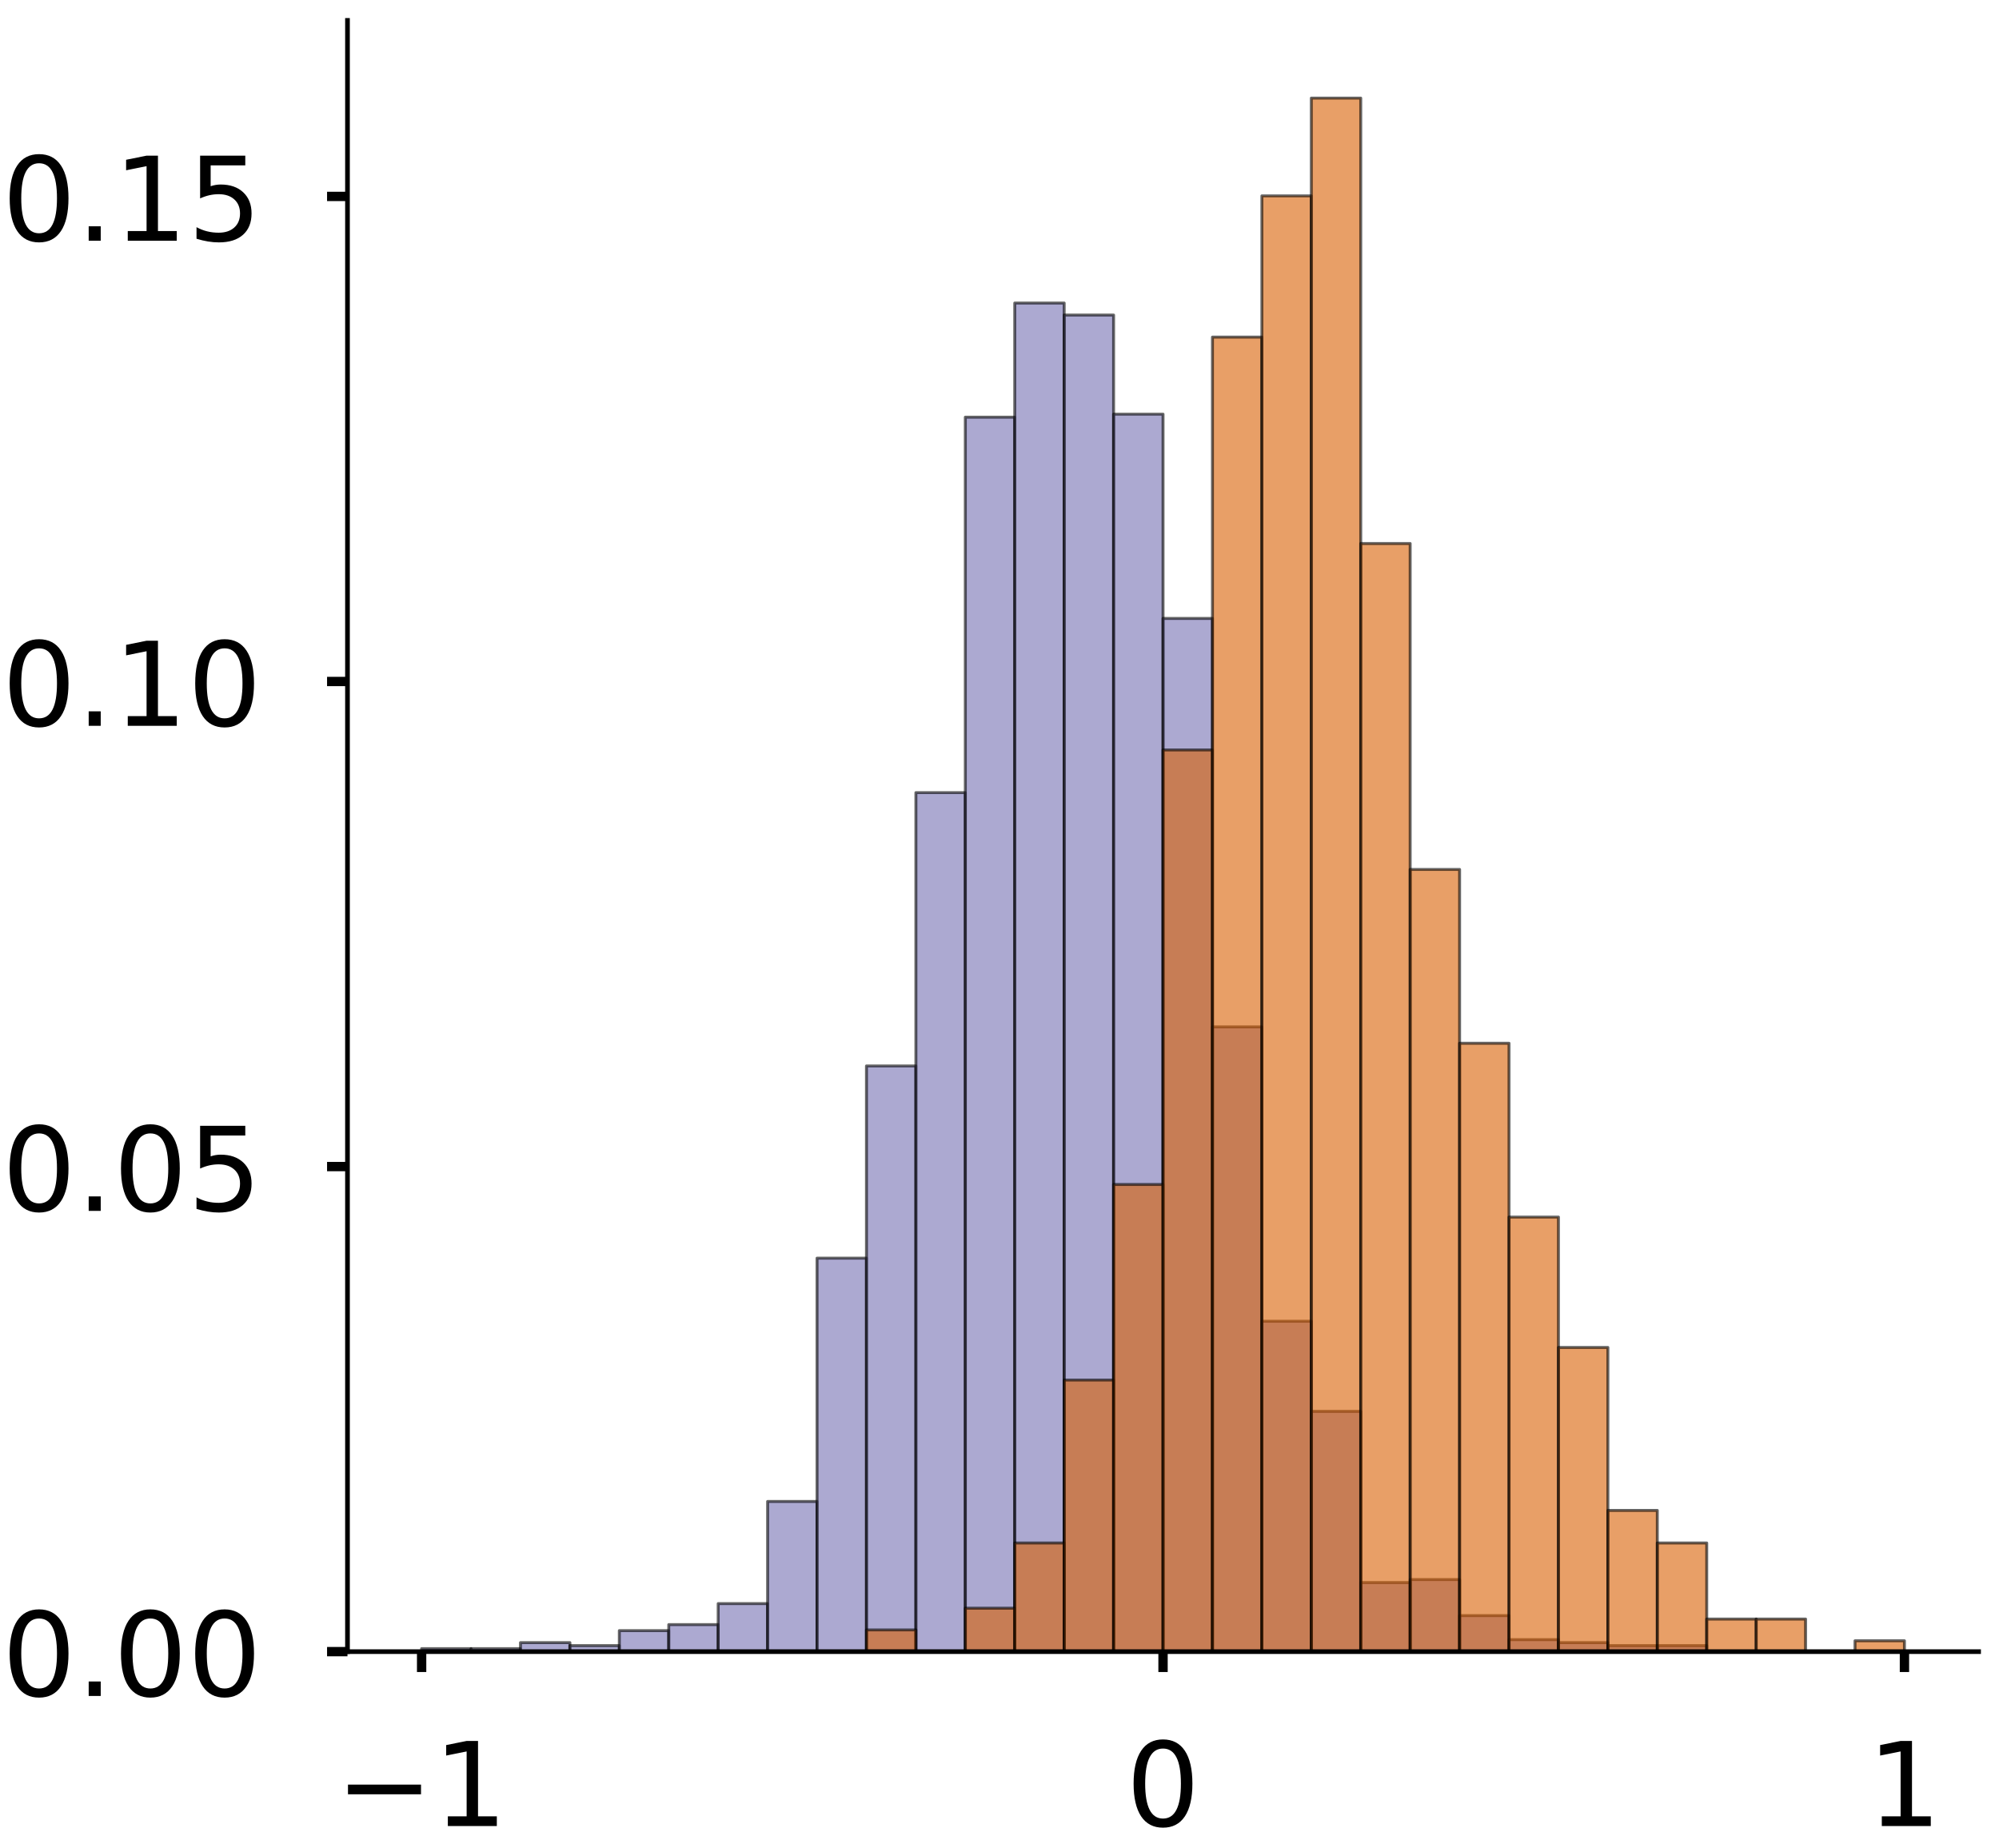 <?xml version="1.0" encoding="utf-8" standalone="no"?>
<!DOCTYPE svg PUBLIC "-//W3C//DTD SVG 1.1//EN"
  "http://www.w3.org/Graphics/SVG/1.1/DTD/svg11.dtd">
<!-- Created with matplotlib (https://matplotlib.org/) -->
<svg height="316.853pt" version="1.1" viewBox="0 0 342.728 316.853" width="342.728pt" xmlns="http://www.w3.org/2000/svg" xmlns:xlink="http://www.w3.org/1999/xlink">
 <defs>
  <style type="text/css">
*{stroke-linecap:butt;stroke-linejoin:round;}
  </style>
 </defs>
 <g id="figure_1">
  <g id="patch_1">
   <path d="M 0 316.853 
L 342.728 316.853 
L 342.728 0 
L 0 0 
z
" style="fill:#ffffff;"/>
  </g>
  <g id="axes_1">
   <g id="patch_2">
    <path d="M -294.313 283.153 
L -14.66 283.153 
L -14.66 3.5 
L -294.313 3.5 
z
" style="fill:#ffffff;"/>
   </g>
   <g id="patch_3">
    <path clip-path="url(#p6680249a52)" d="M -281.602 283.153 
L -273.127 283.153 
L -273.127 283.153 
L -281.602 283.153 
z
" style="fill:#7570b3;opacity:0.6;stroke:#000000;stroke-linejoin:miter;stroke-width:0.5;"/>
   </g>
   <g id="patch_4">
    <path clip-path="url(#p6680249a52)" d="M -273.127 283.153 
L -264.653 283.153 
L -264.653 283.153 
L -273.127 283.153 
z
" style="fill:#7570b3;opacity:0.6;stroke:#000000;stroke-linejoin:miter;stroke-width:0.5;"/>
   </g>
   <g id="patch_5">
    <path clip-path="url(#p6680249a52)" d="M -264.653 283.153 
L -256.179 283.153 
L -256.179 283.153 
L -264.653 283.153 
z
" style="fill:#7570b3;opacity:0.6;stroke:#000000;stroke-linejoin:miter;stroke-width:0.5;"/>
   </g>
   <g id="patch_6">
    <path clip-path="url(#p6680249a52)" d="M -256.179 283.153 
L -247.704 283.153 
L -247.704 283.153 
L -256.179 283.153 
z
" style="fill:#7570b3;opacity:0.6;stroke:#000000;stroke-linejoin:miter;stroke-width:0.5;"/>
   </g>
   <g id="patch_7">
    <path clip-path="url(#p6680249a52)" d="M -247.704 283.153 
L -239.23 283.153 
L -239.23 283.153 
L -247.704 283.153 
z
" style="fill:#7570b3;opacity:0.6;stroke:#000000;stroke-linejoin:miter;stroke-width:0.5;"/>
   </g>
   <g id="patch_8">
    <path clip-path="url(#p6680249a52)" d="M -239.23 283.153 
L -230.756 283.153 
L -230.756 283.153 
L -239.23 283.153 
z
" style="fill:#7570b3;opacity:0.6;stroke:#000000;stroke-linejoin:miter;stroke-width:0.5;"/>
   </g>
   <g id="patch_9">
    <path clip-path="url(#p6680249a52)" d="M -230.756 283.153 
L -222.281 283.153 
L -222.281 283.153 
L -230.756 283.153 
z
" style="fill:#7570b3;opacity:0.6;stroke:#000000;stroke-linejoin:miter;stroke-width:0.5;"/>
   </g>
   <g id="patch_10">
    <path clip-path="url(#p6680249a52)" d="M -222.281 283.153 
L -213.807 283.153 
L -213.807 283.153 
L -222.281 283.153 
z
" style="fill:#7570b3;opacity:0.6;stroke:#000000;stroke-linejoin:miter;stroke-width:0.5;"/>
   </g>
   <g id="patch_11">
    <path clip-path="url(#p6680249a52)" d="M -213.807 283.153 
L -205.333 283.153 
L -205.333 283.153 
L -213.807 283.153 
z
" style="fill:#7570b3;opacity:0.6;stroke:#000000;stroke-linejoin:miter;stroke-width:0.5;"/>
   </g>
   <g id="patch_12">
    <path clip-path="url(#p6680249a52)" d="M -205.333 283.153 
L -196.858 283.153 
L -196.858 283.153 
L -205.333 283.153 
z
" style="fill:#7570b3;opacity:0.6;stroke:#000000;stroke-linejoin:miter;stroke-width:0.5;"/>
   </g>
   <g id="patch_13">
    <path clip-path="url(#p6680249a52)" d="M -196.858 283.153 
L -188.384 283.153 
L -188.384 283.153 
L -196.858 283.153 
z
" style="fill:#7570b3;opacity:0.6;stroke:#000000;stroke-linejoin:miter;stroke-width:0.5;"/>
   </g>
   <g id="patch_14">
    <path clip-path="url(#p6680249a52)" d="M -188.384 283.153 
L -179.91 283.153 
L -179.91 283.153 
L -188.384 283.153 
z
" style="fill:#7570b3;opacity:0.6;stroke:#000000;stroke-linejoin:miter;stroke-width:0.5;"/>
   </g>
   <g id="patch_15">
    <path clip-path="url(#p6680249a52)" d="M -179.91 283.153 
L -171.435 283.153 
L -171.435 283.153 
L -179.91 283.153 
z
" style="fill:#7570b3;opacity:0.6;stroke:#000000;stroke-linejoin:miter;stroke-width:0.5;"/>
   </g>
   <g id="patch_16">
    <path clip-path="url(#p6680249a52)" d="M -171.435 283.153 
L -162.961 283.153 
L -162.961 283.153 
L -171.435 283.153 
z
" style="fill:#7570b3;opacity:0.6;stroke:#000000;stroke-linejoin:miter;stroke-width:0.5;"/>
   </g>
   <g id="patch_17">
    <path clip-path="url(#p6680249a52)" d="M -162.961 283.153 
L -154.487 283.153 
L -154.487 283.153 
L -162.961 283.153 
z
" style="fill:#7570b3;opacity:0.6;stroke:#000000;stroke-linejoin:miter;stroke-width:0.5;"/>
   </g>
   <g id="patch_18">
    <path clip-path="url(#p6680249a52)" d="M -154.487 283.153 
L -146.012 283.153 
L -146.012 283.153 
L -154.487 283.153 
z
" style="fill:#7570b3;opacity:0.6;stroke:#000000;stroke-linejoin:miter;stroke-width:0.5;"/>
   </g>
   <g id="patch_19">
    <path clip-path="url(#p6680249a52)" d="M -146.012 283.153 
L -137.538 283.153 
L -137.538 283.153 
L -146.012 283.153 
z
" style="fill:#7570b3;opacity:0.6;stroke:#000000;stroke-linejoin:miter;stroke-width:0.5;"/>
   </g>
   <g id="patch_20">
    <path clip-path="url(#p6680249a52)" d="M -137.538 283.153 
L -129.064 283.153 
L -129.064 283.153 
L -137.538 283.153 
z
" style="fill:#7570b3;opacity:0.6;stroke:#000000;stroke-linejoin:miter;stroke-width:0.5;"/>
   </g>
   <g id="patch_21">
    <path clip-path="url(#p6680249a52)" d="M -129.064 283.153 
L -120.589 283.153 
L -120.589 283.153 
L -129.064 283.153 
z
" style="fill:#7570b3;opacity:0.6;stroke:#000000;stroke-linejoin:miter;stroke-width:0.5;"/>
   </g>
   <g id="patch_22">
    <path clip-path="url(#p6680249a52)" d="M -120.589 283.153 
L -112.115 283.153 
L -112.115 283.153 
L -120.589 283.153 
z
" style="fill:#7570b3;opacity:0.6;stroke:#000000;stroke-linejoin:miter;stroke-width:0.5;"/>
   </g>
   <g id="patch_23">
    <path clip-path="url(#p6680249a52)" d="M -112.115 283.153 
L -103.641 283.153 
L -103.641 282.968 
L -112.115 282.968 
z
" style="fill:#7570b3;opacity:0.6;stroke:#000000;stroke-linejoin:miter;stroke-width:0.5;"/>
   </g>
   <g id="patch_24">
    <path clip-path="url(#p6680249a52)" d="M -103.641 283.153 
L -95.166 283.153 
L -95.166 282.968 
L -103.641 282.968 
z
" style="fill:#7570b3;opacity:0.6;stroke:#000000;stroke-linejoin:miter;stroke-width:0.5;"/>
   </g>
   <g id="patch_25">
    <path clip-path="url(#p6680249a52)" d="M -95.166 283.153 
L -86.692 283.153 
L -86.692 282.228 
L -95.166 282.228 
z
" style="fill:#7570b3;opacity:0.6;stroke:#000000;stroke-linejoin:miter;stroke-width:0.5;"/>
   </g>
   <g id="patch_26">
    <path clip-path="url(#p6680249a52)" d="M -86.692 283.153 
L -78.218 283.153 
L -78.218 280.747 
L -86.692 280.747 
z
" style="fill:#7570b3;opacity:0.6;stroke:#000000;stroke-linejoin:miter;stroke-width:0.5;"/>
   </g>
   <g id="patch_27">
    <path clip-path="url(#p6680249a52)" d="M -78.218 283.153 
L -69.743 283.153 
L -69.743 279.267 
L -78.218 279.267 
z
" style="fill:#7570b3;opacity:0.6;stroke:#000000;stroke-linejoin:miter;stroke-width:0.5;"/>
   </g>
   <g id="patch_28">
    <path clip-path="url(#p6680249a52)" d="M -69.743 283.153 
L -61.269 283.153 
L -61.269 264.09 
L -69.743 264.09 
z
" style="fill:#7570b3;opacity:0.6;stroke:#000000;stroke-linejoin:miter;stroke-width:0.5;"/>
   </g>
   <g id="patch_29">
    <path clip-path="url(#p6680249a52)" d="M -61.269 283.153 
L -52.795 283.153 
L -52.795 237.808 
L -61.269 237.808 
z
" style="fill:#7570b3;opacity:0.6;stroke:#000000;stroke-linejoin:miter;stroke-width:0.5;"/>
   </g>
   <g id="patch_30">
    <path clip-path="url(#p6680249a52)" d="M -52.795 283.153 
L -44.32 283.153 
L -44.32 116.207 
L -52.795 116.207 
z
" style="fill:#7570b3;opacity:0.6;stroke:#000000;stroke-linejoin:miter;stroke-width:0.5;"/>
   </g>
   <g id="patch_31">
    <path clip-path="url(#p6680249a52)" d="M -44.32 283.153 
L -35.846 283.153 
L -35.846 16.817 
L -44.32 16.817 
z
" style="fill:#7570b3;opacity:0.6;stroke:#000000;stroke-linejoin:miter;stroke-width:0.5;"/>
   </g>
   <g id="patch_32">
    <path clip-path="url(#p6680249a52)" d="M -35.846 283.153 
L -27.372 283.153 
L -27.372 190.611 
L -35.846 190.611 
z
" style="fill:#7570b3;opacity:0.6;stroke:#000000;stroke-linejoin:miter;stroke-width:0.5;"/>
   </g>
   <g id="patch_33">
    <path clip-path="url(#p6680249a52)" d="M -281.602 283.153 
L -273.127 283.153 
L -273.127 283.153 
L -281.602 283.153 
z
" style="fill:#d95f02;opacity:0.6;stroke:#000000;stroke-linejoin:miter;stroke-width:0.5;"/>
   </g>
   <g id="patch_34">
    <path clip-path="url(#p6680249a52)" d="M -273.127 283.153 
L -264.653 283.153 
L -264.653 283.153 
L -273.127 283.153 
z
" style="fill:#d95f02;opacity:0.6;stroke:#000000;stroke-linejoin:miter;stroke-width:0.5;"/>
   </g>
   <g id="patch_35">
    <path clip-path="url(#p6680249a52)" d="M -264.653 283.153 
L -256.179 283.153 
L -256.179 283.153 
L -264.653 283.153 
z
" style="fill:#d95f02;opacity:0.6;stroke:#000000;stroke-linejoin:miter;stroke-width:0.5;"/>
   </g>
   <g id="patch_36">
    <path clip-path="url(#p6680249a52)" d="M -256.179 283.153 
L -247.704 283.153 
L -247.704 283.153 
L -256.179 283.153 
z
" style="fill:#d95f02;opacity:0.6;stroke:#000000;stroke-linejoin:miter;stroke-width:0.5;"/>
   </g>
   <g id="patch_37">
    <path clip-path="url(#p6680249a52)" d="M -247.704 283.153 
L -239.23 283.153 
L -239.23 283.153 
L -247.704 283.153 
z
" style="fill:#d95f02;opacity:0.6;stroke:#000000;stroke-linejoin:miter;stroke-width:0.5;"/>
   </g>
   <g id="patch_38">
    <path clip-path="url(#p6680249a52)" d="M -239.23 283.153 
L -230.756 283.153 
L -230.756 283.153 
L -239.23 283.153 
z
" style="fill:#d95f02;opacity:0.6;stroke:#000000;stroke-linejoin:miter;stroke-width:0.5;"/>
   </g>
   <g id="patch_39">
    <path clip-path="url(#p6680249a52)" d="M -230.756 283.153 
L -222.281 283.153 
L -222.281 283.153 
L -230.756 283.153 
z
" style="fill:#d95f02;opacity:0.6;stroke:#000000;stroke-linejoin:miter;stroke-width:0.5;"/>
   </g>
   <g id="patch_40">
    <path clip-path="url(#p6680249a52)" d="M -222.281 283.153 
L -213.807 283.153 
L -213.807 283.153 
L -222.281 283.153 
z
" style="fill:#d95f02;opacity:0.6;stroke:#000000;stroke-linejoin:miter;stroke-width:0.5;"/>
   </g>
   <g id="patch_41">
    <path clip-path="url(#p6680249a52)" d="M -213.807 283.153 
L -205.333 283.153 
L -205.333 283.153 
L -213.807 283.153 
z
" style="fill:#d95f02;opacity:0.6;stroke:#000000;stroke-linejoin:miter;stroke-width:0.5;"/>
   </g>
   <g id="patch_42">
    <path clip-path="url(#p6680249a52)" d="M -205.333 283.153 
L -196.858 283.153 
L -196.858 283.153 
L -205.333 283.153 
z
" style="fill:#d95f02;opacity:0.6;stroke:#000000;stroke-linejoin:miter;stroke-width:0.5;"/>
   </g>
   <g id="patch_43">
    <path clip-path="url(#p6680249a52)" d="M -196.858 283.153 
L -188.384 283.153 
L -188.384 283.153 
L -196.858 283.153 
z
" style="fill:#d95f02;opacity:0.6;stroke:#000000;stroke-linejoin:miter;stroke-width:0.5;"/>
   </g>
   <g id="patch_44">
    <path clip-path="url(#p6680249a52)" d="M -188.384 283.153 
L -179.91 283.153 
L -179.91 283.153 
L -188.384 283.153 
z
" style="fill:#d95f02;opacity:0.6;stroke:#000000;stroke-linejoin:miter;stroke-width:0.5;"/>
   </g>
   <g id="patch_45">
    <path clip-path="url(#p6680249a52)" d="M -179.91 283.153 
L -171.435 283.153 
L -171.435 283.153 
L -179.91 283.153 
z
" style="fill:#d95f02;opacity:0.6;stroke:#000000;stroke-linejoin:miter;stroke-width:0.5;"/>
   </g>
   <g id="patch_46">
    <path clip-path="url(#p6680249a52)" d="M -171.435 283.153 
L -162.961 283.153 
L -162.961 282.484 
L -171.435 282.484 
z
" style="fill:#d95f02;opacity:0.6;stroke:#000000;stroke-linejoin:miter;stroke-width:0.5;"/>
   </g>
   <g id="patch_47">
    <path clip-path="url(#p6680249a52)" d="M -162.961 283.153 
L -154.487 283.153 
L -154.487 281.145 
L -162.961 281.145 
z
" style="fill:#d95f02;opacity:0.6;stroke:#000000;stroke-linejoin:miter;stroke-width:0.5;"/>
   </g>
   <g id="patch_48">
    <path clip-path="url(#p6680249a52)" d="M -154.487 283.153 
L -146.012 283.153 
L -146.012 281.145 
L -154.487 281.145 
z
" style="fill:#d95f02;opacity:0.6;stroke:#000000;stroke-linejoin:miter;stroke-width:0.5;"/>
   </g>
   <g id="patch_49">
    <path clip-path="url(#p6680249a52)" d="M -146.012 283.153 
L -137.538 283.153 
L -137.538 279.806 
L -146.012 279.806 
z
" style="fill:#d95f02;opacity:0.6;stroke:#000000;stroke-linejoin:miter;stroke-width:0.5;"/>
   </g>
   <g id="patch_50">
    <path clip-path="url(#p6680249a52)" d="M -137.538 283.153 
L -129.064 283.153 
L -129.064 281.814 
L -137.538 281.814 
z
" style="fill:#d95f02;opacity:0.6;stroke:#000000;stroke-linejoin:miter;stroke-width:0.5;"/>
   </g>
   <g id="patch_51">
    <path clip-path="url(#p6680249a52)" d="M -129.064 283.153 
L -120.589 283.153 
L -120.589 275.12 
L -129.064 275.12 
z
" style="fill:#d95f02;opacity:0.6;stroke:#000000;stroke-linejoin:miter;stroke-width:0.5;"/>
   </g>
   <g id="patch_52">
    <path clip-path="url(#p6680249a52)" d="M -120.589 283.153 
L -112.115 283.153 
L -112.115 275.789 
L -120.589 275.789 
z
" style="fill:#d95f02;opacity:0.6;stroke:#000000;stroke-linejoin:miter;stroke-width:0.5;"/>
   </g>
   <g id="patch_53">
    <path clip-path="url(#p6680249a52)" d="M -112.115 283.153 
L -103.641 283.153 
L -103.641 271.773 
L -112.115 271.773 
z
" style="fill:#d95f02;opacity:0.6;stroke:#000000;stroke-linejoin:miter;stroke-width:0.5;"/>
   </g>
   <g id="patch_54">
    <path clip-path="url(#p6680249a52)" d="M -103.641 283.153 
L -95.166 283.153 
L -95.166 265.748 
L -103.641 265.748 
z
" style="fill:#d95f02;opacity:0.6;stroke:#000000;stroke-linejoin:miter;stroke-width:0.5;"/>
   </g>
   <g id="patch_55">
    <path clip-path="url(#p6680249a52)" d="M -95.166 283.153 
L -86.692 283.153 
L -86.692 262.4 
L -95.166 262.4 
z
" style="fill:#d95f02;opacity:0.6;stroke:#000000;stroke-linejoin:miter;stroke-width:0.5;"/>
   </g>
   <g id="patch_56">
    <path clip-path="url(#p6680249a52)" d="M -86.692 283.153 
L -78.218 283.153 
L -78.218 247.003 
L -86.692 247.003 
z
" style="fill:#d95f02;opacity:0.6;stroke:#000000;stroke-linejoin:miter;stroke-width:0.5;"/>
   </g>
   <g id="patch_57">
    <path clip-path="url(#p6680249a52)" d="M -78.218 283.153 
L -69.743 283.153 
L -69.743 222.902 
L -78.218 222.902 
z
" style="fill:#d95f02;opacity:0.6;stroke:#000000;stroke-linejoin:miter;stroke-width:0.5;"/>
   </g>
   <g id="patch_58">
    <path clip-path="url(#p6680249a52)" d="M -69.743 283.153 
L -61.269 283.153 
L -61.269 188.091 
L -69.743 188.091 
z
" style="fill:#d95f02;opacity:0.6;stroke:#000000;stroke-linejoin:miter;stroke-width:0.5;"/>
   </g>
   <g id="patch_59">
    <path clip-path="url(#p6680249a52)" d="M -61.269 283.153 
L -52.795 283.153 
L -52.795 163.321 
L -61.269 163.321 
z
" style="fill:#d95f02;opacity:0.6;stroke:#000000;stroke-linejoin:miter;stroke-width:0.5;"/>
   </g>
   <g id="patch_60">
    <path clip-path="url(#p6680249a52)" d="M -52.795 283.153 
L -44.32 283.153 
L -44.32 149.262 
L -52.795 149.262 
z
" style="fill:#d95f02;opacity:0.6;stroke:#000000;stroke-linejoin:miter;stroke-width:0.5;"/>
   </g>
   <g id="patch_61">
    <path clip-path="url(#p6680249a52)" d="M -44.32 283.153 
L -35.846 283.153 
L -35.846 216.877 
L -44.32 216.877 
z
" style="fill:#d95f02;opacity:0.6;stroke:#000000;stroke-linejoin:miter;stroke-width:0.5;"/>
   </g>
   <g id="patch_62">
    <path clip-path="url(#p6680249a52)" d="M -35.846 283.153 
L -27.372 283.153 
L -27.372 271.103 
L -35.846 271.103 
z
" style="fill:#d95f02;opacity:0.6;stroke:#000000;stroke-linejoin:miter;stroke-width:0.5;"/>
   </g>
   <g id="matplotlib.axis_1">
    <g id="xtick_1">
     <g id="line2d_1">
      <defs>
       <path d="M 0 0 
L 0 3.5 
" id="m4346585d43" style="stroke:#000000;stroke-width:1.6;"/>
      </defs>
      <g/>
     </g>
     <g id="text_1">
      <!-- −1 -->
      <defs>
       <path d="M 10.594 35.5 
L 73.188 35.5 
L 73.188 27.203 
L 10.594 27.203 
z
" id="DejaVuSans-8722"/>
       <path d="M 12.406 8.297 
L 28.516 8.297 
L 28.516 63.922 
L 10.984 60.406 
L 10.984 69.391 
L 28.422 72.906 
L 38.281 72.906 
L 38.281 8.297 
L 54.391 8.297 
L 54.391 0 
L 12.406 0 
z
" id="DejaVuSans-49"/>
      </defs>
      <g transform="translate(-296.344 313.05)scale(0.2 -0.2)">
       <use xlink:href="#DejaVuSans-8722"/>
       <use x="83.789" xlink:href="#DejaVuSans-49"/>
      </g>
     </g>
    </g>
    <g id="xtick_2">
     <g id="line2d_2">
      <g/>
     </g>
     <g id="text_2">
      <!-- 0 -->
      <defs>
       <path d="M 31.781 66.406 
Q 24.172 66.406 20.328 58.906 
Q 16.5 51.422 16.5 36.375 
Q 16.5 21.391 20.328 13.891 
Q 24.172 6.391 31.781 6.391 
Q 39.453 6.391 43.281 13.891 
Q 47.125 21.391 47.125 36.375 
Q 47.125 51.422 43.281 58.906 
Q 39.453 66.406 31.781 66.406 
z
M 31.781 74.219 
Q 44.047 74.219 50.516 64.516 
Q 56.984 54.828 56.984 36.375 
Q 56.984 17.969 50.516 8.266 
Q 44.047 -1.422 31.781 -1.422 
Q 19.531 -1.422 13.062 8.266 
Q 6.594 17.969 6.594 36.375 
Q 6.594 54.828 13.062 64.516 
Q 19.531 74.219 31.781 74.219 
z
" id="DejaVuSans-48"/>
      </defs>
      <g transform="translate(-160.849 313.05)scale(0.2 -0.2)">
       <use xlink:href="#DejaVuSans-48"/>
      </g>
     </g>
    </g>
    <g id="xtick_3">
     <g id="line2d_3">
      <g/>
     </g>
     <g id="text_3">
      <!-- 1 -->
      <g transform="translate(-33.734 313.05)scale(0.2 -0.2)">
       <use xlink:href="#DejaVuSans-49"/>
      </g>
     </g>
    </g>
   </g>
   <g id="matplotlib.axis_2">
    <g id="ytick_1">
     <g id="line2d_4">
      <defs>
       <path d="M 0 0 
L -3.5 0 
" id="mfb91309416" style="stroke:#000000;stroke-width:1.6;"/>
      </defs>
      <g/>
     </g>
     <g id="text_4">
      <!-- 0.0 -->
      <defs>
       <path d="M 10.688 12.406 
L 21 12.406 
L 21 0 
L 10.688 0 
z
" id="DejaVuSans-46"/>
      </defs>
      <g transform="translate(-340.82 290.752)scale(0.2 -0.2)">
       <use xlink:href="#DejaVuSans-48"/>
       <use x="63.623" xlink:href="#DejaVuSans-46"/>
       <use x="95.41" xlink:href="#DejaVuSans-48"/>
      </g>
     </g>
    </g>
    <g id="ytick_2">
     <g id="line2d_5">
      <g/>
     </g>
     <g id="text_5">
      <!-- 0.1 -->
      <g transform="translate(-340.82 230.969)scale(0.2 -0.2)">
       <use xlink:href="#DejaVuSans-48"/>
       <use x="63.623" xlink:href="#DejaVuSans-46"/>
       <use x="95.41" xlink:href="#DejaVuSans-49"/>
      </g>
     </g>
    </g>
    <g id="ytick_3">
     <g id="line2d_6">
      <g/>
     </g>
     <g id="text_6">
      <!-- 0.2 -->
      <defs>
       <path d="M 19.188 8.297 
L 53.609 8.297 
L 53.609 0 
L 7.328 0 
L 7.328 8.297 
Q 12.938 14.109 22.625 23.891 
Q 32.328 33.688 34.812 36.531 
Q 39.547 41.844 41.422 45.531 
Q 43.312 49.219 43.312 52.781 
Q 43.312 58.594 39.234 62.25 
Q 35.156 65.922 28.609 65.922 
Q 23.969 65.922 18.812 64.312 
Q 13.672 62.703 7.812 59.422 
L 7.812 69.391 
Q 13.766 71.781 18.938 73 
Q 24.125 74.219 28.422 74.219 
Q 39.75 74.219 46.484 68.547 
Q 53.219 62.891 53.219 53.422 
Q 53.219 48.922 51.531 44.891 
Q 49.859 40.875 45.406 35.406 
Q 44.188 33.984 37.641 27.219 
Q 31.109 20.453 19.188 8.297 
z
" id="DejaVuSans-50"/>
      </defs>
      <g transform="translate(-340.82 171.187)scale(0.2 -0.2)">
       <use xlink:href="#DejaVuSans-48"/>
       <use x="63.623" xlink:href="#DejaVuSans-46"/>
       <use x="95.41" xlink:href="#DejaVuSans-50"/>
      </g>
     </g>
    </g>
    <g id="ytick_4">
     <g id="line2d_7">
      <g/>
     </g>
     <g id="text_7">
      <!-- 0.3 -->
      <defs>
       <path d="M 40.578 39.312 
Q 47.656 37.797 51.625 33 
Q 55.609 28.219 55.609 21.188 
Q 55.609 10.406 48.188 4.484 
Q 40.766 -1.422 27.094 -1.422 
Q 22.516 -1.422 17.656 -0.516 
Q 12.797 0.391 7.625 2.203 
L 7.625 11.719 
Q 11.719 9.328 16.594 8.109 
Q 21.484 6.891 26.812 6.891 
Q 36.078 6.891 40.938 10.547 
Q 45.797 14.203 45.797 21.188 
Q 45.797 27.641 41.281 31.266 
Q 36.766 34.906 28.719 34.906 
L 20.219 34.906 
L 20.219 43.016 
L 29.109 43.016 
Q 36.375 43.016 40.234 45.922 
Q 44.094 48.828 44.094 54.297 
Q 44.094 59.906 40.109 62.906 
Q 36.141 65.922 28.719 65.922 
Q 24.656 65.922 20.016 65.031 
Q 15.375 64.156 9.812 62.312 
L 9.812 71.094 
Q 15.438 72.656 20.344 73.438 
Q 25.25 74.219 29.594 74.219 
Q 40.828 74.219 47.359 69.109 
Q 53.906 64.016 53.906 55.328 
Q 53.906 49.266 50.438 45.094 
Q 46.969 40.922 40.578 39.312 
z
" id="DejaVuSans-51"/>
      </defs>
      <g transform="translate(-340.82 111.405)scale(0.2 -0.2)">
       <use xlink:href="#DejaVuSans-48"/>
       <use x="63.623" xlink:href="#DejaVuSans-46"/>
       <use x="95.41" xlink:href="#DejaVuSans-51"/>
      </g>
     </g>
    </g>
    <g id="ytick_5">
     <g id="line2d_8">
      <g/>
     </g>
     <g id="text_8">
      <!-- 0.4 -->
      <defs>
       <path d="M 37.797 64.312 
L 12.891 25.391 
L 37.797 25.391 
z
M 35.203 72.906 
L 47.609 72.906 
L 47.609 25.391 
L 58.016 25.391 
L 58.016 17.188 
L 47.609 17.188 
L 47.609 0 
L 37.797 0 
L 37.797 17.188 
L 4.891 17.188 
L 4.891 26.703 
z
" id="DejaVuSans-52"/>
      </defs>
      <g transform="translate(-340.82 51.623)scale(0.2 -0.2)">
       <use xlink:href="#DejaVuSans-48"/>
       <use x="63.623" xlink:href="#DejaVuSans-46"/>
       <use x="95.41" xlink:href="#DejaVuSans-52"/>
      </g>
     </g>
    </g>
   </g>
   <g id="patch_63">
    <path style="fill:none;stroke:#000000;stroke-linecap:square;stroke-linejoin:miter;stroke-width:0.8;"/>
   </g>
   <g id="patch_64">
    <path style="fill:none;stroke:#000000;stroke-linecap:square;stroke-linejoin:miter;stroke-width:0.8;"/>
   </g>
  </g>
  <g id="axes_2">
   <g id="patch_65">
    <path d="M 59.575 283.153 
L 339.228 283.153 
L 339.228 3.5 
L 59.575 3.5 
z
" style="fill:#ffffff;"/>
   </g>
   <g id="patch_66">
    <path clip-path="url(#p6343bb9409)" d="M 72.287 283.153 
L 80.761 283.153 
L 80.761 282.638 
L 72.287 282.638 
z
" style="fill:#7570b3;opacity:0.6;stroke:#000000;stroke-linejoin:miter;stroke-width:0.5;"/>
   </g>
   <g id="patch_67">
    <path clip-path="url(#p6343bb9409)" d="M 80.761 283.153 
L 89.235 283.153 
L 89.235 282.638 
L 80.761 282.638 
z
" style="fill:#7570b3;opacity:0.6;stroke:#000000;stroke-linejoin:miter;stroke-width:0.5;"/>
   </g>
   <g id="patch_68">
    <path clip-path="url(#p6343bb9409)" d="M 89.235 283.153 
L 97.71 283.153 
L 97.71 281.609 
L 89.235 281.609 
z
" style="fill:#7570b3;opacity:0.6;stroke:#000000;stroke-linejoin:miter;stroke-width:0.5;"/>
   </g>
   <g id="patch_69">
    <path clip-path="url(#p6343bb9409)" d="M 97.71 283.153 
L 106.184 283.153 
L 106.184 282.123 
L 97.71 282.123 
z
" style="fill:#7570b3;opacity:0.6;stroke:#000000;stroke-linejoin:miter;stroke-width:0.5;"/>
   </g>
   <g id="patch_70">
    <path clip-path="url(#p6343bb9409)" d="M 106.184 283.153 
L 114.658 283.153 
L 114.658 279.549 
L 106.184 279.549 
z
" style="fill:#7570b3;opacity:0.6;stroke:#000000;stroke-linejoin:miter;stroke-width:0.5;"/>
   </g>
   <g id="patch_71">
    <path clip-path="url(#p6343bb9409)" d="M 114.658 283.153 
L 123.133 283.153 
L 123.133 278.519 
L 114.658 278.519 
z
" style="fill:#7570b3;opacity:0.6;stroke:#000000;stroke-linejoin:miter;stroke-width:0.5;"/>
   </g>
   <g id="patch_72">
    <path clip-path="url(#p6343bb9409)" d="M 123.133 283.153 
L 131.607 283.153 
L 131.607 274.915 
L 123.133 274.915 
z
" style="fill:#7570b3;opacity:0.6;stroke:#000000;stroke-linejoin:miter;stroke-width:0.5;"/>
   </g>
   <g id="patch_73">
    <path clip-path="url(#p6343bb9409)" d="M 131.607 283.153 
L 140.081 283.153 
L 140.081 257.407 
L 131.607 257.407 
z
" style="fill:#7570b3;opacity:0.6;stroke:#000000;stroke-linejoin:miter;stroke-width:0.5;"/>
   </g>
   <g id="patch_74">
    <path clip-path="url(#p6343bb9409)" d="M 140.081 283.153 
L 148.556 283.153 
L 148.556 215.698 
L 140.081 215.698 
z
" style="fill:#7570b3;opacity:0.6;stroke:#000000;stroke-linejoin:miter;stroke-width:0.5;"/>
   </g>
   <g id="patch_75">
    <path clip-path="url(#p6343bb9409)" d="M 148.556 283.153 
L 157.03 283.153 
L 157.03 182.743 
L 148.556 182.743 
z
" style="fill:#7570b3;opacity:0.6;stroke:#000000;stroke-linejoin:miter;stroke-width:0.5;"/>
   </g>
   <g id="patch_76">
    <path clip-path="url(#p6343bb9409)" d="M 157.03 283.153 
L 165.504 283.153 
L 165.504 135.885 
L 157.03 135.885 
z
" style="fill:#7570b3;opacity:0.6;stroke:#000000;stroke-linejoin:miter;stroke-width:0.5;"/>
   </g>
   <g id="patch_77">
    <path clip-path="url(#p6343bb9409)" d="M 165.504 283.153 
L 173.979 283.153 
L 173.979 71.519 
L 165.504 71.519 
z
" style="fill:#7570b3;opacity:0.6;stroke:#000000;stroke-linejoin:miter;stroke-width:0.5;"/>
   </g>
   <g id="patch_78">
    <path clip-path="url(#p6343bb9409)" d="M 173.979 283.153 
L 182.453 283.153 
L 182.453 51.952 
L 173.979 51.952 
z
" style="fill:#7570b3;opacity:0.6;stroke:#000000;stroke-linejoin:miter;stroke-width:0.5;"/>
   </g>
   <g id="patch_79">
    <path clip-path="url(#p6343bb9409)" d="M 182.453 283.153 
L 190.927 283.153 
L 190.927 54.012 
L 182.453 54.012 
z
" style="fill:#7570b3;opacity:0.6;stroke:#000000;stroke-linejoin:miter;stroke-width:0.5;"/>
   </g>
   <g id="patch_80">
    <path clip-path="url(#p6343bb9409)" d="M 190.927 283.153 
L 199.402 283.153 
L 199.402 71.004 
L 190.927 71.004 
z
" style="fill:#7570b3;opacity:0.6;stroke:#000000;stroke-linejoin:miter;stroke-width:0.5;"/>
   </g>
   <g id="patch_81">
    <path clip-path="url(#p6343bb9409)" d="M 199.402 283.153 
L 207.876 283.153 
L 207.876 106.019 
L 199.402 106.019 
z
" style="fill:#7570b3;opacity:0.6;stroke:#000000;stroke-linejoin:miter;stroke-width:0.5;"/>
   </g>
   <g id="patch_82">
    <path clip-path="url(#p6343bb9409)" d="M 207.876 283.153 
L 216.35 283.153 
L 216.35 176.049 
L 207.876 176.049 
z
" style="fill:#7570b3;opacity:0.6;stroke:#000000;stroke-linejoin:miter;stroke-width:0.5;"/>
   </g>
   <g id="patch_83">
    <path clip-path="url(#p6343bb9409)" d="M 216.35 283.153 
L 224.825 283.153 
L 224.825 226.512 
L 216.35 226.512 
z
" style="fill:#7570b3;opacity:0.6;stroke:#000000;stroke-linejoin:miter;stroke-width:0.5;"/>
   </g>
   <g id="patch_84">
    <path clip-path="url(#p6343bb9409)" d="M 224.825 283.153 
L 233.299 283.153 
L 233.299 241.959 
L 224.825 241.959 
z
" style="fill:#7570b3;opacity:0.6;stroke:#000000;stroke-linejoin:miter;stroke-width:0.5;"/>
   </g>
   <g id="patch_85">
    <path clip-path="url(#p6343bb9409)" d="M 233.299 283.153 
L 241.773 283.153 
L 241.773 271.31 
L 233.299 271.31 
z
" style="fill:#7570b3;opacity:0.6;stroke:#000000;stroke-linejoin:miter;stroke-width:0.5;"/>
   </g>
   <g id="patch_86">
    <path clip-path="url(#p6343bb9409)" d="M 241.773 283.153 
L 250.248 283.153 
L 250.248 270.795 
L 241.773 270.795 
z
" style="fill:#7570b3;opacity:0.6;stroke:#000000;stroke-linejoin:miter;stroke-width:0.5;"/>
   </g>
   <g id="patch_87">
    <path clip-path="url(#p6343bb9409)" d="M 250.248 283.153 
L 258.722 283.153 
L 258.722 276.974 
L 250.248 276.974 
z
" style="fill:#7570b3;opacity:0.6;stroke:#000000;stroke-linejoin:miter;stroke-width:0.5;"/>
   </g>
   <g id="patch_88">
    <path clip-path="url(#p6343bb9409)" d="M 258.722 283.153 
L 267.196 283.153 
L 267.196 281.094 
L 258.722 281.094 
z
" style="fill:#7570b3;opacity:0.6;stroke:#000000;stroke-linejoin:miter;stroke-width:0.5;"/>
   </g>
   <g id="patch_89">
    <path clip-path="url(#p6343bb9409)" d="M 267.196 283.153 
L 275.671 283.153 
L 275.671 281.609 
L 267.196 281.609 
z
" style="fill:#7570b3;opacity:0.6;stroke:#000000;stroke-linejoin:miter;stroke-width:0.5;"/>
   </g>
   <g id="patch_90">
    <path clip-path="url(#p6343bb9409)" d="M 275.671 283.153 
L 284.145 283.153 
L 284.145 282.123 
L 275.671 282.123 
z
" style="fill:#7570b3;opacity:0.6;stroke:#000000;stroke-linejoin:miter;stroke-width:0.5;"/>
   </g>
   <g id="patch_91">
    <path clip-path="url(#p6343bb9409)" d="M 284.145 283.153 
L 292.619 283.153 
L 292.619 282.123 
L 284.145 282.123 
z
" style="fill:#7570b3;opacity:0.6;stroke:#000000;stroke-linejoin:miter;stroke-width:0.5;"/>
   </g>
   <g id="patch_92">
    <path clip-path="url(#p6343bb9409)" d="M 292.619 283.153 
L 301.094 283.153 
L 301.094 283.153 
L 292.619 283.153 
z
" style="fill:#7570b3;opacity:0.6;stroke:#000000;stroke-linejoin:miter;stroke-width:0.5;"/>
   </g>
   <g id="patch_93">
    <path clip-path="url(#p6343bb9409)" d="M 301.094 283.153 
L 309.568 283.153 
L 309.568 283.153 
L 301.094 283.153 
z
" style="fill:#7570b3;opacity:0.6;stroke:#000000;stroke-linejoin:miter;stroke-width:0.5;"/>
   </g>
   <g id="patch_94">
    <path clip-path="url(#p6343bb9409)" d="M 309.568 283.153 
L 318.042 283.153 
L 318.042 283.153 
L 309.568 283.153 
z
" style="fill:#7570b3;opacity:0.6;stroke:#000000;stroke-linejoin:miter;stroke-width:0.5;"/>
   </g>
   <g id="patch_95">
    <path clip-path="url(#p6343bb9409)" d="M 318.042 283.153 
L 326.517 283.153 
L 326.517 283.153 
L 318.042 283.153 
z
" style="fill:#7570b3;opacity:0.6;stroke:#000000;stroke-linejoin:miter;stroke-width:0.5;"/>
   </g>
   <g id="patch_96">
    <path clip-path="url(#p6343bb9409)" d="M 72.287 283.153 
L 80.761 283.153 
L 80.761 283.153 
L 72.287 283.153 
z
" style="fill:#d95f02;opacity:0.6;stroke:#000000;stroke-linejoin:miter;stroke-width:0.5;"/>
   </g>
   <g id="patch_97">
    <path clip-path="url(#p6343bb9409)" d="M 80.761 283.153 
L 89.235 283.153 
L 89.235 283.153 
L 80.761 283.153 
z
" style="fill:#d95f02;opacity:0.6;stroke:#000000;stroke-linejoin:miter;stroke-width:0.5;"/>
   </g>
   <g id="patch_98">
    <path clip-path="url(#p6343bb9409)" d="M 89.235 283.153 
L 97.71 283.153 
L 97.71 283.153 
L 89.235 283.153 
z
" style="fill:#d95f02;opacity:0.6;stroke:#000000;stroke-linejoin:miter;stroke-width:0.5;"/>
   </g>
   <g id="patch_99">
    <path clip-path="url(#p6343bb9409)" d="M 97.71 283.153 
L 106.184 283.153 
L 106.184 283.153 
L 97.71 283.153 
z
" style="fill:#d95f02;opacity:0.6;stroke:#000000;stroke-linejoin:miter;stroke-width:0.5;"/>
   </g>
   <g id="patch_100">
    <path clip-path="url(#p6343bb9409)" d="M 106.184 283.153 
L 114.658 283.153 
L 114.658 283.153 
L 106.184 283.153 
z
" style="fill:#d95f02;opacity:0.6;stroke:#000000;stroke-linejoin:miter;stroke-width:0.5;"/>
   </g>
   <g id="patch_101">
    <path clip-path="url(#p6343bb9409)" d="M 114.658 283.153 
L 123.133 283.153 
L 123.133 283.153 
L 114.658 283.153 
z
" style="fill:#d95f02;opacity:0.6;stroke:#000000;stroke-linejoin:miter;stroke-width:0.5;"/>
   </g>
   <g id="patch_102">
    <path clip-path="url(#p6343bb9409)" d="M 123.133 283.153 
L 131.607 283.153 
L 131.607 283.153 
L 123.133 283.153 
z
" style="fill:#d95f02;opacity:0.6;stroke:#000000;stroke-linejoin:miter;stroke-width:0.5;"/>
   </g>
   <g id="patch_103">
    <path clip-path="url(#p6343bb9409)" d="M 131.607 283.153 
L 140.081 283.153 
L 140.081 283.153 
L 131.607 283.153 
z
" style="fill:#d95f02;opacity:0.6;stroke:#000000;stroke-linejoin:miter;stroke-width:0.5;"/>
   </g>
   <g id="patch_104">
    <path clip-path="url(#p6343bb9409)" d="M 140.081 283.153 
L 148.556 283.153 
L 148.556 283.153 
L 140.081 283.153 
z
" style="fill:#d95f02;opacity:0.6;stroke:#000000;stroke-linejoin:miter;stroke-width:0.5;"/>
   </g>
   <g id="patch_105">
    <path clip-path="url(#p6343bb9409)" d="M 148.556 283.153 
L 157.03 283.153 
L 157.03 279.428 
L 148.556 279.428 
z
" style="fill:#d95f02;opacity:0.6;stroke:#000000;stroke-linejoin:miter;stroke-width:0.5;"/>
   </g>
   <g id="patch_106">
    <path clip-path="url(#p6343bb9409)" d="M 157.03 283.153 
L 165.504 283.153 
L 165.504 283.153 
L 157.03 283.153 
z
" style="fill:#d95f02;opacity:0.6;stroke:#000000;stroke-linejoin:miter;stroke-width:0.5;"/>
   </g>
   <g id="patch_107">
    <path clip-path="url(#p6343bb9409)" d="M 165.504 283.153 
L 173.979 283.153 
L 173.979 275.703 
L 165.504 275.703 
z
" style="fill:#d95f02;opacity:0.6;stroke:#000000;stroke-linejoin:miter;stroke-width:0.5;"/>
   </g>
   <g id="patch_108">
    <path clip-path="url(#p6343bb9409)" d="M 173.979 283.153 
L 182.453 283.153 
L 182.453 264.528 
L 173.979 264.528 
z
" style="fill:#d95f02;opacity:0.6;stroke:#000000;stroke-linejoin:miter;stroke-width:0.5;"/>
   </g>
   <g id="patch_109">
    <path clip-path="url(#p6343bb9409)" d="M 182.453 283.153 
L 190.927 283.153 
L 190.927 236.591 
L 182.453 236.591 
z
" style="fill:#d95f02;opacity:0.6;stroke:#000000;stroke-linejoin:miter;stroke-width:0.5;"/>
   </g>
   <g id="patch_110">
    <path clip-path="url(#p6343bb9409)" d="M 190.927 283.153 
L 199.402 283.153 
L 199.402 203.066 
L 190.927 203.066 
z
" style="fill:#d95f02;opacity:0.6;stroke:#000000;stroke-linejoin:miter;stroke-width:0.5;"/>
   </g>
   <g id="patch_111">
    <path clip-path="url(#p6343bb9409)" d="M 199.402 283.153 
L 207.876 283.153 
L 207.876 128.566 
L 199.402 128.566 
z
" style="fill:#d95f02;opacity:0.6;stroke:#000000;stroke-linejoin:miter;stroke-width:0.5;"/>
   </g>
   <g id="patch_112">
    <path clip-path="url(#p6343bb9409)" d="M 207.876 283.153 
L 216.35 283.153 
L 216.35 57.792 
L 207.876 57.792 
z
" style="fill:#d95f02;opacity:0.6;stroke:#000000;stroke-linejoin:miter;stroke-width:0.5;"/>
   </g>
   <g id="patch_113">
    <path clip-path="url(#p6343bb9409)" d="M 216.35 283.153 
L 224.825 283.153 
L 224.825 33.579 
L 216.35 33.579 
z
" style="fill:#d95f02;opacity:0.6;stroke:#000000;stroke-linejoin:miter;stroke-width:0.5;"/>
   </g>
   <g id="patch_114">
    <path clip-path="url(#p6343bb9409)" d="M 224.825 283.153 
L 233.299 283.153 
L 233.299 16.817 
L 224.825 16.817 
z
" style="fill:#d95f02;opacity:0.6;stroke:#000000;stroke-linejoin:miter;stroke-width:0.5;"/>
   </g>
   <g id="patch_115">
    <path clip-path="url(#p6343bb9409)" d="M 233.299 283.153 
L 241.773 283.153 
L 241.773 93.179 
L 233.299 93.179 
z
" style="fill:#d95f02;opacity:0.6;stroke:#000000;stroke-linejoin:miter;stroke-width:0.5;"/>
   </g>
   <g id="patch_116">
    <path clip-path="url(#p6343bb9409)" d="M 241.773 283.153 
L 250.248 283.153 
L 250.248 149.054 
L 241.773 149.054 
z
" style="fill:#d95f02;opacity:0.6;stroke:#000000;stroke-linejoin:miter;stroke-width:0.5;"/>
   </g>
   <g id="patch_117">
    <path clip-path="url(#p6343bb9409)" d="M 250.248 283.153 
L 258.722 283.153 
L 258.722 178.854 
L 250.248 178.854 
z
" style="fill:#d95f02;opacity:0.6;stroke:#000000;stroke-linejoin:miter;stroke-width:0.5;"/>
   </g>
   <g id="patch_118">
    <path clip-path="url(#p6343bb9409)" d="M 258.722 283.153 
L 267.196 283.153 
L 267.196 208.654 
L 258.722 208.654 
z
" style="fill:#d95f02;opacity:0.6;stroke:#000000;stroke-linejoin:miter;stroke-width:0.5;"/>
   </g>
   <g id="patch_119">
    <path clip-path="url(#p6343bb9409)" d="M 267.196 283.153 
L 275.671 283.153 
L 275.671 231.004 
L 267.196 231.004 
z
" style="fill:#d95f02;opacity:0.6;stroke:#000000;stroke-linejoin:miter;stroke-width:0.5;"/>
   </g>
   <g id="patch_120">
    <path clip-path="url(#p6343bb9409)" d="M 275.671 283.153 
L 284.145 283.153 
L 284.145 258.941 
L 275.671 258.941 
z
" style="fill:#d95f02;opacity:0.6;stroke:#000000;stroke-linejoin:miter;stroke-width:0.5;"/>
   </g>
   <g id="patch_121">
    <path clip-path="url(#p6343bb9409)" d="M 284.145 283.153 
L 292.619 283.153 
L 292.619 264.528 
L 284.145 264.528 
z
" style="fill:#d95f02;opacity:0.6;stroke:#000000;stroke-linejoin:miter;stroke-width:0.5;"/>
   </g>
   <g id="patch_122">
    <path clip-path="url(#p6343bb9409)" d="M 292.619 283.153 
L 301.094 283.153 
L 301.094 277.566 
L 292.619 277.566 
z
" style="fill:#d95f02;opacity:0.6;stroke:#000000;stroke-linejoin:miter;stroke-width:0.5;"/>
   </g>
   <g id="patch_123">
    <path clip-path="url(#p6343bb9409)" d="M 301.094 283.153 
L 309.568 283.153 
L 309.568 277.566 
L 301.094 277.566 
z
" style="fill:#d95f02;opacity:0.6;stroke:#000000;stroke-linejoin:miter;stroke-width:0.5;"/>
   </g>
   <g id="patch_124">
    <path clip-path="url(#p6343bb9409)" d="M 309.568 283.153 
L 318.042 283.153 
L 318.042 283.153 
L 309.568 283.153 
z
" style="fill:#d95f02;opacity:0.6;stroke:#000000;stroke-linejoin:miter;stroke-width:0.5;"/>
   </g>
   <g id="patch_125">
    <path clip-path="url(#p6343bb9409)" d="M 318.042 283.153 
L 326.517 283.153 
L 326.517 281.291 
L 318.042 281.291 
z
" style="fill:#d95f02;opacity:0.6;stroke:#000000;stroke-linejoin:miter;stroke-width:0.5;"/>
   </g>
   <g id="matplotlib.axis_3">
    <g id="xtick_4">
     <g id="line2d_9">
      <g>
       <use style="stroke:#000000;stroke-width:1.6;" x="72.287" xlink:href="#m4346585d43" y="283.153"/>
      </g>
     </g>
     <g id="text_9">
      <!-- −1 -->
      <g transform="translate(57.544 313.05)scale(0.2 -0.2)">
       <use xlink:href="#DejaVuSans-8722"/>
       <use x="83.789" xlink:href="#DejaVuSans-49"/>
      </g>
     </g>
    </g>
    <g id="xtick_5">
     <g id="line2d_10">
      <g>
       <use style="stroke:#000000;stroke-width:1.6;" x="199.402" xlink:href="#m4346585d43" y="283.153"/>
      </g>
     </g>
     <g id="text_10">
      <!-- 0 -->
      <g transform="translate(193.039 313.05)scale(0.2 -0.2)">
       <use xlink:href="#DejaVuSans-48"/>
      </g>
     </g>
    </g>
    <g id="xtick_6">
     <g id="line2d_11">
      <g>
       <use style="stroke:#000000;stroke-width:1.6;" x="326.517" xlink:href="#m4346585d43" y="283.153"/>
      </g>
     </g>
     <g id="text_11">
      <!-- 1 -->
      <g transform="translate(320.154 313.05)scale(0.2 -0.2)">
       <use xlink:href="#DejaVuSans-49"/>
      </g>
     </g>
    </g>
   </g>
   <g id="matplotlib.axis_4">
    <g id="ytick_6">
     <g id="line2d_12">
      <g>
       <use style="stroke:#000000;stroke-width:1.6;" x="59.575" xlink:href="#mfb91309416" y="283.153"/>
      </g>
     </g>
     <g id="text_12">
      <!-- 0.00 -->
      <g transform="translate(0.344 290.752)scale(0.2 -0.2)">
       <use xlink:href="#DejaVuSans-48"/>
       <use x="63.623" xlink:href="#DejaVuSans-46"/>
       <use x="95.41" xlink:href="#DejaVuSans-48"/>
       <use x="159.033" xlink:href="#DejaVuSans-48"/>
      </g>
     </g>
    </g>
    <g id="ytick_7">
     <g id="line2d_13">
      <g>
       <use style="stroke:#000000;stroke-width:1.6;" x="59.575" xlink:href="#mfb91309416" y="199.993"/>
      </g>
     </g>
     <g id="text_13">
      <!-- 0.05 -->
      <defs>
       <path d="M 10.797 72.906 
L 49.516 72.906 
L 49.516 64.594 
L 19.828 64.594 
L 19.828 46.734 
Q 21.969 47.469 24.109 47.828 
Q 26.266 48.188 28.422 48.188 
Q 40.625 48.188 47.75 41.5 
Q 54.891 34.812 54.891 23.391 
Q 54.891 11.625 47.562 5.094 
Q 40.234 -1.422 26.906 -1.422 
Q 22.312 -1.422 17.547 -0.641 
Q 12.797 0.141 7.719 1.703 
L 7.719 11.625 
Q 12.109 9.234 16.797 8.062 
Q 21.484 6.891 26.703 6.891 
Q 35.156 6.891 40.078 11.328 
Q 45.016 15.766 45.016 23.391 
Q 45.016 31 40.078 35.438 
Q 35.156 39.891 26.703 39.891 
Q 22.75 39.891 18.812 39.016 
Q 14.891 38.141 10.797 36.281 
z
" id="DejaVuSans-53"/>
      </defs>
      <g transform="translate(0.344 207.591)scale(0.2 -0.2)">
       <use xlink:href="#DejaVuSans-48"/>
       <use x="63.623" xlink:href="#DejaVuSans-46"/>
       <use x="95.41" xlink:href="#DejaVuSans-48"/>
       <use x="159.033" xlink:href="#DejaVuSans-53"/>
      </g>
     </g>
    </g>
    <g id="ytick_8">
     <g id="line2d_14">
      <g>
       <use style="stroke:#000000;stroke-width:1.6;" x="59.575" xlink:href="#mfb91309416" y="116.833"/>
      </g>
     </g>
     <g id="text_14">
      <!-- 0.10 -->
      <g transform="translate(0.344 124.431)scale(0.2 -0.2)">
       <use xlink:href="#DejaVuSans-48"/>
       <use x="63.623" xlink:href="#DejaVuSans-46"/>
       <use x="95.41" xlink:href="#DejaVuSans-49"/>
       <use x="159.033" xlink:href="#DejaVuSans-48"/>
      </g>
     </g>
    </g>
    <g id="ytick_9">
     <g id="line2d_15">
      <g>
       <use style="stroke:#000000;stroke-width:1.6;" x="59.575" xlink:href="#mfb91309416" y="33.672"/>
      </g>
     </g>
     <g id="text_15">
      <!-- 0.15 -->
      <g transform="translate(0.344 41.271)scale(0.2 -0.2)">
       <use xlink:href="#DejaVuSans-48"/>
       <use x="63.623" xlink:href="#DejaVuSans-46"/>
       <use x="95.41" xlink:href="#DejaVuSans-49"/>
       <use x="159.033" xlink:href="#DejaVuSans-53"/>
      </g>
     </g>
    </g>
   </g>
   <g id="patch_126">
    <path d="M 59.575 283.153 
L 59.575 3.5 
" style="fill:none;stroke:#000000;stroke-linecap:square;stroke-linejoin:miter;stroke-width:0.8;"/>
   </g>
   <g id="patch_127">
    <path d="M 59.575 283.153 
L 339.228 283.153 
" style="fill:none;stroke:#000000;stroke-linecap:square;stroke-linejoin:miter;stroke-width:0.8;"/>
   </g>
  </g>
  <g id="axes_3">
   <g id="patch_128">
    <path d="M 413.463 298.853 
L 693.117 298.853 
L 693.117 -12.2 
L 413.463 -12.2 
z
" style="fill:#ffffff;"/>
   </g>
   <g id="matplotlib.axis_5">
    <g id="xtick_7">
     <g id="line2d_16">
      <g>
       <use style="stroke:#000000;stroke-width:1.6;" x="413.463" xlink:href="#m4346585d43" y="298.853"/>
      </g>
     </g>
     <g id="text_16">
      <!-- 0.0 -->
      <g transform="translate(400.741 325.711)scale(0.16 -0.16)">
       <use xlink:href="#DejaVuSans-48"/>
       <use x="63.623" xlink:href="#DejaVuSans-46"/>
       <use x="95.41" xlink:href="#DejaVuSans-48"/>
      </g>
     </g>
    </g>
    <g id="xtick_8">
     <g id="line2d_17">
      <g>
       <use style="stroke:#000000;stroke-width:1.6;" x="469.394" xlink:href="#m4346585d43" y="298.853"/>
      </g>
     </g>
     <g id="text_17">
      <!-- 0.2 -->
      <g transform="translate(456.671 325.711)scale(0.16 -0.16)">
       <use xlink:href="#DejaVuSans-48"/>
       <use x="63.623" xlink:href="#DejaVuSans-46"/>
       <use x="95.41" xlink:href="#DejaVuSans-50"/>
      </g>
     </g>
    </g>
    <g id="xtick_9">
     <g id="line2d_18">
      <g>
       <use style="stroke:#000000;stroke-width:1.6;" x="525.325" xlink:href="#m4346585d43" y="298.853"/>
      </g>
     </g>
     <g id="text_18">
      <!-- 0.4 -->
      <g transform="translate(512.602 325.711)scale(0.16 -0.16)">
       <use xlink:href="#DejaVuSans-48"/>
       <use x="63.623" xlink:href="#DejaVuSans-46"/>
       <use x="95.41" xlink:href="#DejaVuSans-52"/>
      </g>
     </g>
    </g>
    <g id="xtick_10">
     <g id="line2d_19">
      <g>
       <use style="stroke:#000000;stroke-width:1.6;" x="581.255" xlink:href="#m4346585d43" y="298.853"/>
      </g>
     </g>
     <g id="text_19">
      <!-- 0.6 -->
      <defs>
       <path d="M 33.016 40.375 
Q 26.375 40.375 22.484 35.828 
Q 18.609 31.297 18.609 23.391 
Q 18.609 15.531 22.484 10.953 
Q 26.375 6.391 33.016 6.391 
Q 39.656 6.391 43.531 10.953 
Q 47.406 15.531 47.406 23.391 
Q 47.406 31.297 43.531 35.828 
Q 39.656 40.375 33.016 40.375 
z
M 52.594 71.297 
L 52.594 62.312 
Q 48.875 64.062 45.094 64.984 
Q 41.312 65.922 37.594 65.922 
Q 27.828 65.922 22.672 59.328 
Q 17.531 52.734 16.797 39.406 
Q 19.672 43.656 24.016 45.922 
Q 28.375 48.188 33.594 48.188 
Q 44.578 48.188 50.953 41.516 
Q 57.328 34.859 57.328 23.391 
Q 57.328 12.156 50.688 5.359 
Q 44.047 -1.422 33.016 -1.422 
Q 20.359 -1.422 13.672 8.266 
Q 6.984 17.969 6.984 36.375 
Q 6.984 53.656 15.188 63.938 
Q 23.391 74.219 37.203 74.219 
Q 40.922 74.219 44.703 73.484 
Q 48.484 72.75 52.594 71.297 
z
" id="DejaVuSans-54"/>
      </defs>
      <g transform="translate(568.533 325.711)scale(0.16 -0.16)">
       <use xlink:href="#DejaVuSans-48"/>
       <use x="63.623" xlink:href="#DejaVuSans-46"/>
       <use x="95.41" xlink:href="#DejaVuSans-54"/>
      </g>
     </g>
    </g>
    <g id="xtick_11">
     <g id="line2d_20">
      <g>
       <use style="stroke:#000000;stroke-width:1.6;" x="637.186" xlink:href="#m4346585d43" y="298.853"/>
      </g>
     </g>
     <g id="text_20">
      <!-- 0.8 -->
      <defs>
       <path d="M 31.781 34.625 
Q 24.75 34.625 20.719 30.859 
Q 16.703 27.094 16.703 20.516 
Q 16.703 13.922 20.719 10.156 
Q 24.75 6.391 31.781 6.391 
Q 38.812 6.391 42.859 10.172 
Q 46.922 13.969 46.922 20.516 
Q 46.922 27.094 42.891 30.859 
Q 38.875 34.625 31.781 34.625 
z
M 21.922 38.812 
Q 15.578 40.375 12.031 44.719 
Q 8.5 49.078 8.5 55.328 
Q 8.5 64.062 14.719 69.141 
Q 20.953 74.219 31.781 74.219 
Q 42.672 74.219 48.875 69.141 
Q 55.078 64.062 55.078 55.328 
Q 55.078 49.078 51.531 44.719 
Q 48 40.375 41.703 38.812 
Q 48.828 37.156 52.797 32.312 
Q 56.781 27.484 56.781 20.516 
Q 56.781 9.906 50.312 4.234 
Q 43.844 -1.422 31.781 -1.422 
Q 19.734 -1.422 13.25 4.234 
Q 6.781 9.906 6.781 20.516 
Q 6.781 27.484 10.781 32.312 
Q 14.797 37.156 21.922 38.812 
z
M 18.312 54.391 
Q 18.312 48.734 21.844 45.562 
Q 25.391 42.391 31.781 42.391 
Q 38.141 42.391 41.719 45.562 
Q 45.312 48.734 45.312 54.391 
Q 45.312 60.062 41.719 63.234 
Q 38.141 66.406 31.781 66.406 
Q 25.391 66.406 21.844 63.234 
Q 18.312 60.062 18.312 54.391 
z
" id="DejaVuSans-56"/>
      </defs>
      <g transform="translate(624.463 325.711)scale(0.16 -0.16)">
       <use xlink:href="#DejaVuSans-48"/>
       <use x="63.623" xlink:href="#DejaVuSans-46"/>
       <use x="95.41" xlink:href="#DejaVuSans-56"/>
      </g>
     </g>
    </g>
    <g id="xtick_12">
     <g id="line2d_21">
      <g>
       <use style="stroke:#000000;stroke-width:1.6;" x="693.117" xlink:href="#m4346585d43" y="298.853"/>
      </g>
     </g>
     <g id="text_21">
      <!-- 1.0 -->
      <g transform="translate(680.394 325.711)scale(0.16 -0.16)">
       <use xlink:href="#DejaVuSans-49"/>
       <use x="63.623" xlink:href="#DejaVuSans-46"/>
       <use x="95.41" xlink:href="#DejaVuSans-48"/>
      </g>
     </g>
    </g>
   </g>
   <g id="matplotlib.axis_6">
    <g id="ytick_10">
     <g id="line2d_22">
      <g>
       <use style="stroke:#000000;stroke-width:1.6;" x="413.463" xlink:href="#mfb91309416" y="298.853"/>
      </g>
     </g>
     <g id="text_22">
      <!-- 0.0 -->
      <g transform="translate(373.318 304.932)scale(0.16 -0.16)">
       <use xlink:href="#DejaVuSans-48"/>
       <use x="63.623" xlink:href="#DejaVuSans-46"/>
       <use x="95.41" xlink:href="#DejaVuSans-48"/>
      </g>
     </g>
    </g>
    <g id="ytick_11">
     <g id="line2d_23">
      <g>
       <use style="stroke:#000000;stroke-width:1.6;" x="413.463" xlink:href="#mfb91309416" y="236.643"/>
      </g>
     </g>
     <g id="text_23">
      <!-- 0.2 -->
      <g transform="translate(373.318 242.721)scale(0.16 -0.16)">
       <use xlink:href="#DejaVuSans-48"/>
       <use x="63.623" xlink:href="#DejaVuSans-46"/>
       <use x="95.41" xlink:href="#DejaVuSans-50"/>
      </g>
     </g>
    </g>
    <g id="ytick_12">
     <g id="line2d_24">
      <g>
       <use style="stroke:#000000;stroke-width:1.6;" x="413.463" xlink:href="#mfb91309416" y="174.432"/>
      </g>
     </g>
     <g id="text_24">
      <!-- 0.4 -->
      <g transform="translate(373.318 180.511)scale(0.16 -0.16)">
       <use xlink:href="#DejaVuSans-48"/>
       <use x="63.623" xlink:href="#DejaVuSans-46"/>
       <use x="95.41" xlink:href="#DejaVuSans-52"/>
      </g>
     </g>
    </g>
    <g id="ytick_13">
     <g id="line2d_25">
      <g>
       <use style="stroke:#000000;stroke-width:1.6;" x="413.463" xlink:href="#mfb91309416" y="112.221"/>
      </g>
     </g>
     <g id="text_25">
      <!-- 0.6 -->
      <g transform="translate(373.318 118.3)scale(0.16 -0.16)">
       <use xlink:href="#DejaVuSans-48"/>
       <use x="63.623" xlink:href="#DejaVuSans-46"/>
       <use x="95.41" xlink:href="#DejaVuSans-54"/>
      </g>
     </g>
    </g>
    <g id="ytick_14">
     <g id="line2d_26">
      <g>
       <use style="stroke:#000000;stroke-width:1.6;" x="413.463" xlink:href="#mfb91309416" y="50.011"/>
      </g>
     </g>
     <g id="text_26">
      <!-- 0.8 -->
      <g transform="translate(373.318 56.089)scale(0.16 -0.16)">
       <use xlink:href="#DejaVuSans-48"/>
       <use x="63.623" xlink:href="#DejaVuSans-46"/>
       <use x="95.41" xlink:href="#DejaVuSans-56"/>
      </g>
     </g>
    </g>
    <g id="ytick_15">
     <g id="line2d_27">
      <g/>
     </g>
     <g id="text_27">
      <!-- 1.0 -->
      <g transform="translate(373.318 -6.121)scale(0.16 -0.16)">
       <use xlink:href="#DejaVuSans-49"/>
       <use x="63.623" xlink:href="#DejaVuSans-46"/>
       <use x="95.41" xlink:href="#DejaVuSans-48"/>
      </g>
     </g>
    </g>
   </g>
   <g id="patch_129">
    <path style="fill:none;stroke:#000000;stroke-linecap:square;stroke-linejoin:miter;stroke-width:0.8;"/>
   </g>
   <g id="patch_130">
    <path style="fill:none;stroke:#000000;stroke-linecap:square;stroke-linejoin:miter;stroke-width:0.8;"/>
   </g>
   <g id="patch_131">
    <path style="fill:none;stroke:#000000;stroke-linecap:square;stroke-linejoin:miter;stroke-width:0.8;"/>
   </g>
   <g id="patch_132">
    <path style="fill:none;stroke:#000000;stroke-linecap:square;stroke-linejoin:miter;stroke-width:0.8;"/>
   </g>
  </g>
 </g>
 <defs>
  <clipPath id="p6680249a52">
   <rect height="279.653" width="279.653" x="-294.313" y="3.5"/>
  </clipPath>
  <clipPath id="p6343bb9409">
   <rect height="279.653" width="279.653" x="59.575" y="3.5"/>
  </clipPath>
 </defs>
</svg>
